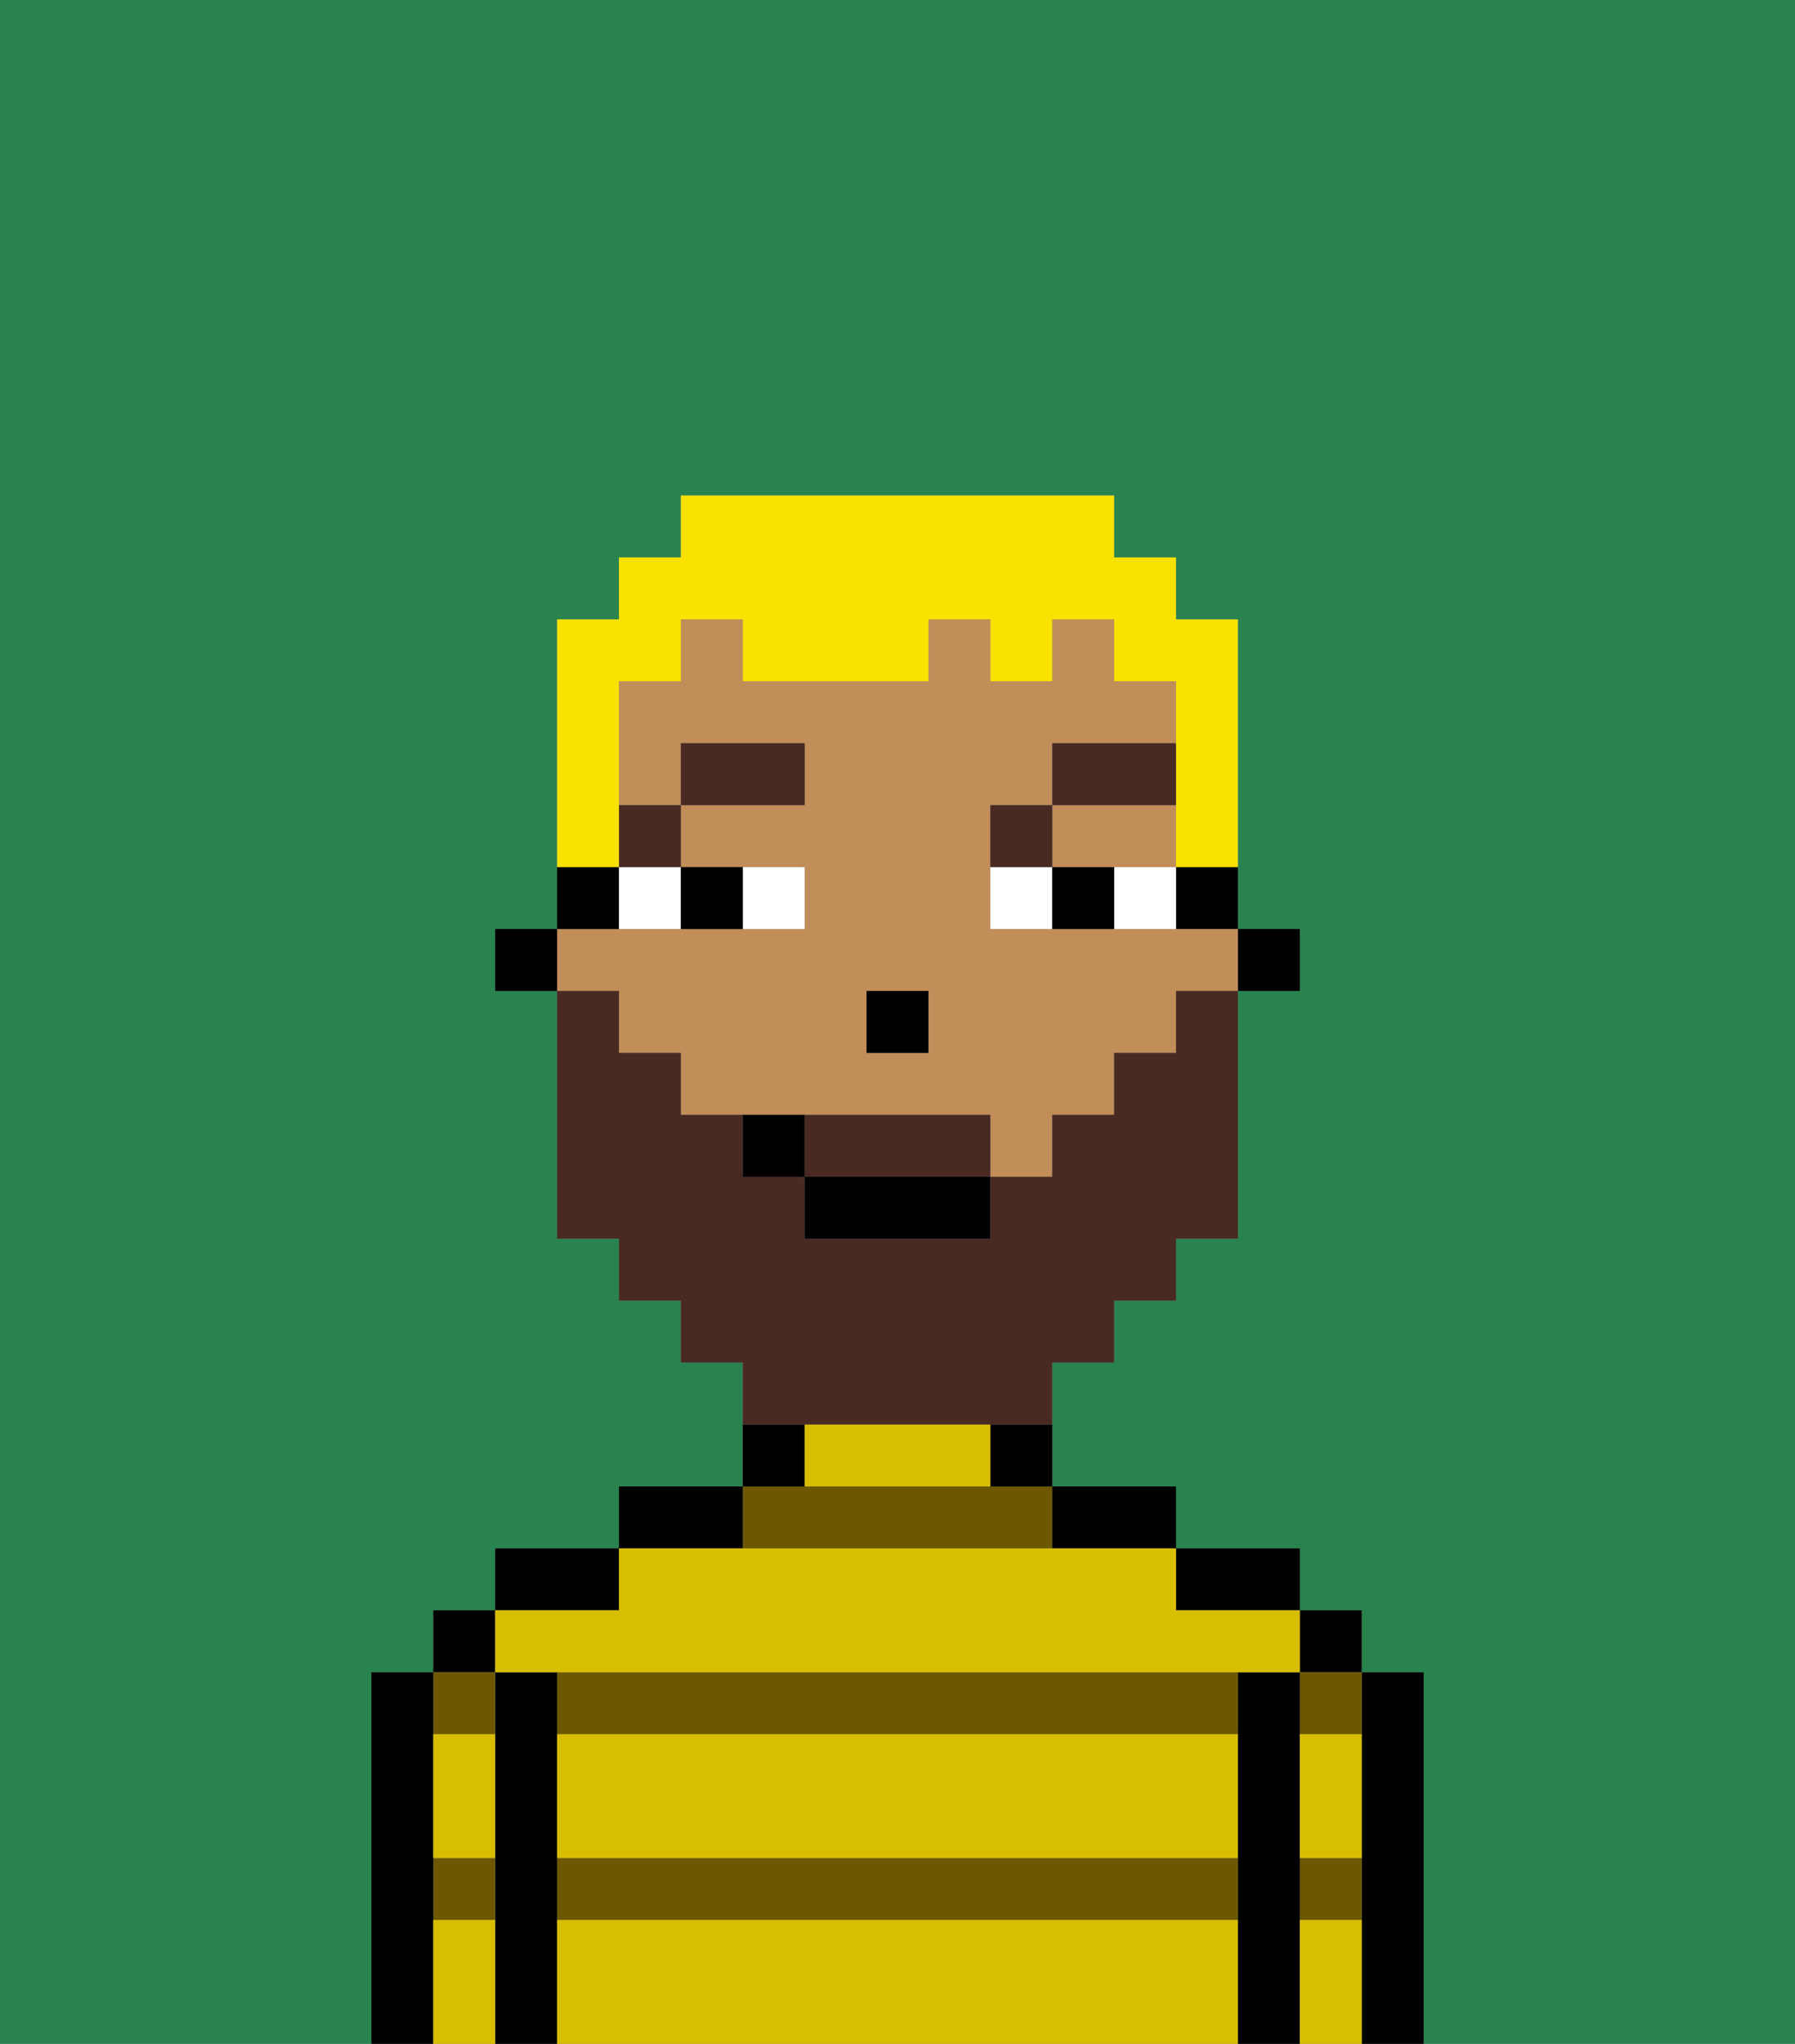 <svg xmlns="http://www.w3.org/2000/svg" viewBox="0 0 29 33"><rect x="0" y="0" width="29" height="33" fill="#808080" stroke="none"/><defs><style>polygon,rect,path{shape-rendering:crispedges;}.ja104-1{fill:#29834f;}.ja104-2{fill:#000000;}.ja104-3{fill:#6d5800;}.ja104-4{fill:#d8be00;}.ja104-5{fill:#c18d59;}.ja104-6{fill:#ffffff;}.ja104-7{fill:#492a23;}.ja104-8{fill:#492a23;}.ja104-9{fill:#f9e100;}</style></defs><path class="ja104-1" d="M0,33H6V27H7V26H8V25h2V24h2V22H11V21H10V20H9V16H8V15H9V10h1V9h1V8h7V9h1v1h1v5h1v1H20v4H19v1H18v1H17v2h2v1h2v1h1v1h1v6h6V0H0Z"/><path class="ja104-2" d="M23,27H22v6h1V27Z"/><rect class="ja104-2" x="21" y="26" width="1" height="1"/><path class="ja104-3" d="M21,28h1V27H21Z"/><path class="ja104-3" d="M21,31h1V30H21Z"/><path class="ja104-2" d="M21,30V27H20v6h1V30Z"/><path class="ja104-2" d="M20,26h1V25H19v1Z"/><path class="ja104-3" d="M9,27v1H20V27H9Z"/><path class="ja104-3" d="M9,31H20V30H9Z"/><path class="ja104-3" d="M17,25V24H12v1Z"/><path class="ja104-2" d="M18,25h1V24H17v1Z"/><path class="ja104-2" d="M16,24h1V23H16Z"/><path class="ja104-2" d="M13,23H12v1h1Z"/><path class="ja104-2" d="M12,24H10v1h2Z"/><path class="ja104-2" d="M10,25H8v1h2Z"/><path class="ja104-2" d="M9,30V27H8v6H9V30Z"/><rect class="ja104-2" x="7" y="26" width="1" height="1"/><path class="ja104-3" d="M7,31H8V30H7Z"/><path class="ja104-3" d="M8,28V27H7v1Z"/><path class="ja104-2" d="M7,30V27H6v6H7V30Z"/><path class="ja104-4" d="M9,31v2H20V31Z"/><path class="ja104-4" d="M9,29v1H20V28H9Z"/><path class="ja104-4" d="M9,27H21V26H19V25H10v1H8v1Z"/><path class="ja104-4" d="M15,23H13v1h3V23Z"/><path class="ja104-4" d="M7,29v1H8V28H7Z"/><path class="ja104-4" d="M7,31v2H8V31Z"/><path class="ja104-4" d="M21,31v2h1V31Z"/><path class="ja104-4" d="M21,29v1h1V28H21Z"/><rect class="ja104-2" x="20" y="15" width="1" height="1"/><path class="ja104-2" d="M19,15h1V14H19Z"/><polygon class="ja104-5" points="18 14 19 14 19 13 17 13 17 14 18 14"/><path class="ja104-5" d="M10,17h1v1h5v1h1V18h1V17h1V16h1V15H16V13h1V12h2V11H18V10H17v1H16V10H15v1H12V10H11v1H10v2h1V12h2v1H11v1h2v1H9v1h1Zm4-1h1v1H14Z"/><path class="ja104-2" d="M10,14H9v1h1Z"/><rect class="ja104-2" x="8" y="15" width="1" height="1"/><rect class="ja104-2" x="14" y="16" width="1" height="1"/><path class="ja104-6" d="M13,15V14H12v1Z"/><path class="ja104-6" d="M10,15h1V14H10Z"/><path class="ja104-6" d="M18,14v1h1V14Z"/><path class="ja104-6" d="M16,14v1h1V14Z"/><path class="ja104-2" d="M12,15V14H11v1Z"/><path class="ja104-2" d="M17,14v1h1V14Z"/><rect class="ja104-7" x="10" y="13" width="1" height="1"/><rect class="ja104-7" x="11" y="12" width="2" height="1"/><path class="ja104-7" d="M17,13H16v1h1Z"/><rect class="ja104-7" x="17" y="12" width="2" height="1"/><path class="ja104-8" d="M15,18H13v1h3V18Z"/><path class="ja104-8" d="M14,23h3V22h1V21h1V20h1V16H19v1H18v1H17v1H16v1H13V19H12V18H11V17H10V16H9v4h1v1h1v1h1v1h2Z"/><rect class="ja104-2" x="13" y="19" width="3" height="1"/><path class="ja104-2" d="M12,18v1h1V18Z"/><path class="ja104-9" d="M10,13V11h1V10h1v1h3V10h1v1h1V10h1v1h1v3h1V10H19V9H18V8H11V9H10v1H9v4h1Z"/></svg>